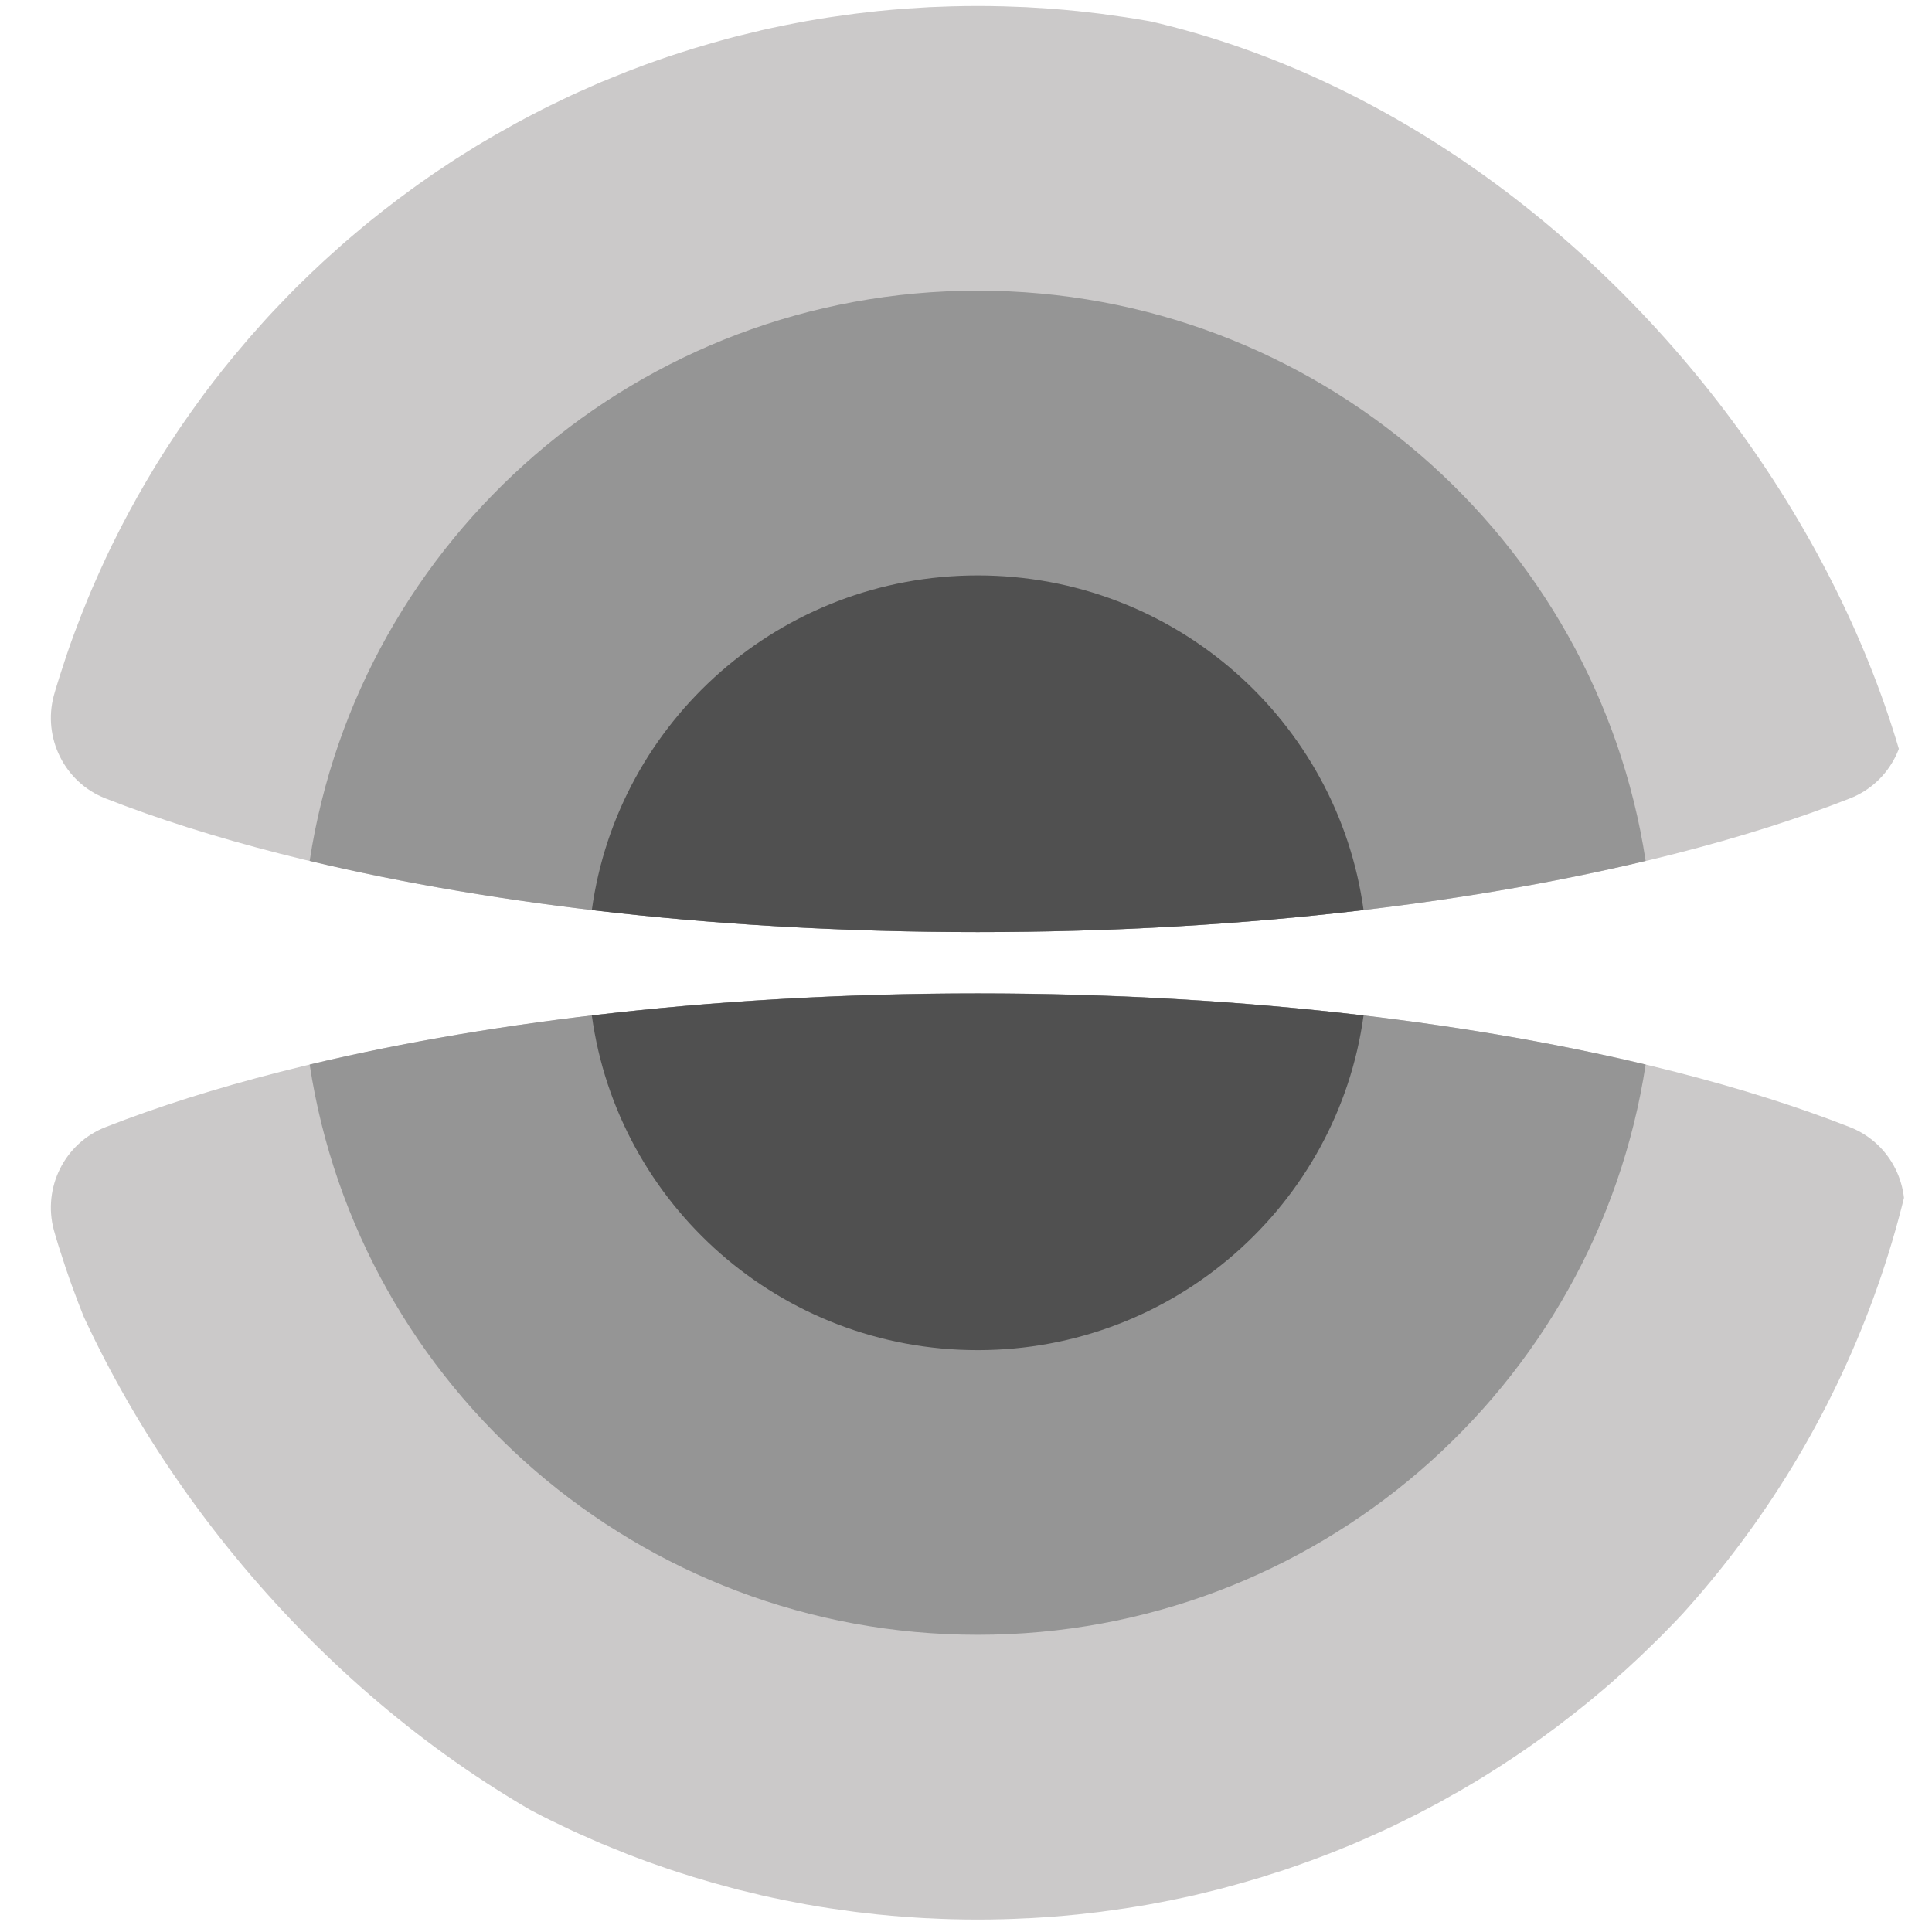 <svg width="18" height="18" viewBox="0 0 18 18" fill="none" xmlns="http://www.w3.org/2000/svg">
    <g clip-path="url(#clip0_2209_40501)">
        <path d="M17.717 11.458C17.703 11.505 17.689 11.551 17.675 11.597L17.662 11.641C17.644 11.697 17.626 11.752 17.607 11.807L17.595 11.845C17.575 11.901 17.555 11.958 17.535 12.014L17.52 12.053C17.5 12.109 17.479 12.164 17.457 12.219L17.441 12.26C17.419 12.314 17.397 12.369 17.374 12.423L17.356 12.464C17.334 12.516 17.311 12.567 17.288 12.619L17.269 12.662C17.245 12.712 17.222 12.762 17.198 12.812L17.176 12.857C17.152 12.906 17.128 12.955 17.103 13.004L17.079 13.049C17.054 13.098 17.028 13.147 17.002 13.195L16.979 13.238C16.952 13.287 16.924 13.336 16.896 13.385L16.871 13.429C16.843 13.477 16.814 13.525 16.785 13.573L16.759 13.616C16.731 13.662 16.702 13.707 16.673 13.753L16.643 13.799C16.615 13.842 16.586 13.886 16.557 13.929L16.524 13.978C16.495 14.021 16.465 14.063 16.435 14.105L16.4 14.154C16.37 14.195 16.34 14.237 16.309 14.278L16.274 14.325C16.242 14.367 16.211 14.408 16.179 14.449L16.141 14.496C16.109 14.537 16.075 14.578 16.042 14.619L16.004 14.664C15.972 14.702 15.941 14.74 15.908 14.777C15.893 14.794 15.878 14.812 15.863 14.829C15.832 14.865 15.8 14.9 15.768 14.935L15.717 14.992C15.686 15.025 15.654 15.059 15.623 15.092C15.605 15.111 15.587 15.129 15.569 15.148C15.537 15.181 15.505 15.214 15.473 15.246C15.455 15.264 15.437 15.281 15.419 15.299C15.385 15.333 15.351 15.366 15.316 15.399L15.271 15.442C15.234 15.477 15.196 15.512 15.158 15.547C15.14 15.563 15.121 15.58 15.103 15.596C15.069 15.627 15.035 15.657 15.001 15.687C14.982 15.703 14.963 15.719 14.945 15.735C14.91 15.764 14.875 15.794 14.84 15.823C14.821 15.838 14.802 15.854 14.783 15.87C14.747 15.899 14.71 15.928 14.674 15.957C14.656 15.971 14.638 15.986 14.62 15.999C14.582 16.029 14.545 16.057 14.507 16.086C14.484 16.103 14.462 16.12 14.439 16.136C14.403 16.163 14.368 16.189 14.332 16.214C14.309 16.23 14.287 16.246 14.265 16.262C14.228 16.287 14.191 16.313 14.154 16.338C14.13 16.354 14.107 16.369 14.084 16.385C14.045 16.411 14.005 16.437 13.965 16.463C13.945 16.475 13.926 16.488 13.906 16.5C13.864 16.527 13.821 16.554 13.778 16.58C13.76 16.591 13.742 16.602 13.723 16.613C13.681 16.638 13.639 16.663 13.596 16.688L13.54 16.719C13.497 16.744 13.453 16.768 13.409 16.793L13.356 16.821C13.31 16.846 13.264 16.87 13.218 16.894L13.168 16.919C13.119 16.944 13.07 16.968 13.021 16.992L12.98 17.012C12.928 17.037 12.875 17.061 12.822 17.085L12.779 17.104C12.724 17.129 12.669 17.153 12.613 17.177L12.578 17.192C12.521 17.215 12.464 17.238 12.407 17.261L12.373 17.274C12.317 17.296 12.261 17.317 12.204 17.338L12.169 17.35C12.113 17.371 12.056 17.391 11.999 17.41L11.965 17.422C11.907 17.441 11.849 17.459 11.791 17.477L11.758 17.488C11.699 17.506 11.64 17.523 11.581 17.54L11.549 17.549C11.488 17.566 11.427 17.583 11.366 17.599L11.338 17.606C11.273 17.622 11.207 17.638 11.142 17.654L11.129 17.657C11.059 17.673 10.988 17.688 10.917 17.702L10.91 17.704C10.841 17.718 10.771 17.731 10.701 17.744L10.684 17.747C10.617 17.758 10.55 17.77 10.482 17.78L10.46 17.783C10.394 17.793 10.328 17.802 10.261 17.811L10.237 17.814C10.171 17.822 10.104 17.83 10.037 17.837L10.014 17.839C9.946 17.846 9.878 17.852 9.81 17.857L9.79 17.858C9.72 17.864 9.649 17.868 9.579 17.872L9.565 17.872C9.491 17.876 9.418 17.879 9.344 17.881L9.338 17.881C9.262 17.883 9.186 17.884 9.109 17.884C9.032 17.884 8.956 17.883 8.879 17.881L8.873 17.881C8.8 17.879 8.726 17.876 8.653 17.872L8.639 17.872C8.568 17.868 8.498 17.864 8.428 17.858L8.408 17.857C8.34 17.852 8.272 17.846 8.204 17.839L8.181 17.837C8.114 17.83 8.047 17.822 7.98 17.814L7.957 17.811C7.89 17.802 7.824 17.793 7.757 17.783L7.736 17.78C7.668 17.77 7.601 17.759 7.535 17.747L7.516 17.744C7.447 17.731 7.377 17.718 7.308 17.704L7.3 17.702C7.23 17.688 7.159 17.673 7.089 17.657L7.075 17.653C7.01 17.638 6.944 17.622 6.879 17.606L6.852 17.599C6.791 17.583 6.73 17.566 6.669 17.549L6.636 17.54C6.577 17.523 6.519 17.506 6.46 17.488L6.426 17.477C6.368 17.459 6.311 17.441 6.254 17.422L6.218 17.41C6.161 17.39 6.105 17.371 6.049 17.351L6.013 17.338C5.957 17.317 5.902 17.296 5.846 17.275L5.81 17.26C5.753 17.238 5.698 17.215 5.642 17.192L5.602 17.176C5.548 17.152 5.493 17.129 5.439 17.104L5.395 17.085C5.343 17.061 5.29 17.037 5.239 17.012L5.196 16.991C5.147 16.968 5.098 16.944 5.049 16.919C5.033 16.91 5.016 16.902 4.999 16.893C4.953 16.869 4.908 16.846 4.862 16.821L4.808 16.792C4.764 16.768 4.721 16.744 4.677 16.719L4.622 16.688C4.579 16.663 4.537 16.638 4.495 16.613L4.439 16.58C4.397 16.554 4.355 16.527 4.313 16.501C4.291 16.488 4.27 16.474 4.249 16.461C4.211 16.436 4.172 16.41 4.134 16.385C4.11 16.369 4.087 16.353 4.063 16.337C4.027 16.313 3.99 16.288 3.954 16.262C3.931 16.246 3.909 16.23 3.886 16.214C3.85 16.189 3.814 16.163 3.779 16.136C3.756 16.119 3.733 16.102 3.71 16.085C3.673 16.057 3.636 16.029 3.599 16C3.58 15.986 3.562 15.971 3.543 15.957C3.507 15.928 3.471 15.899 3.435 15.87C3.415 15.854 3.396 15.838 3.377 15.823C3.342 15.794 3.308 15.764 3.273 15.735C3.254 15.719 3.236 15.703 3.217 15.687C3.183 15.657 3.148 15.627 3.115 15.596C3.096 15.58 3.078 15.563 3.06 15.547C3.022 15.512 2.984 15.477 2.947 15.442L2.901 15.399C2.867 15.366 2.833 15.333 2.799 15.3C2.781 15.282 2.763 15.264 2.745 15.246C2.713 15.214 2.681 15.181 2.649 15.148C2.631 15.129 2.613 15.111 2.595 15.092C2.563 15.059 2.532 15.025 2.501 14.992L2.449 14.935C2.418 14.9 2.387 14.866 2.356 14.831L2.309 14.776C2.277 14.739 2.245 14.702 2.214 14.665L2.175 14.617C2.142 14.577 2.109 14.537 2.076 14.496C2.063 14.48 2.051 14.463 2.038 14.447C2.007 14.408 1.977 14.369 1.947 14.329C1.934 14.312 1.92 14.294 1.907 14.276C1.877 14.236 1.848 14.197 1.819 14.156L1.781 14.102C1.752 14.062 1.724 14.022 1.696 13.981L1.659 13.926C1.631 13.885 1.603 13.843 1.576 13.801L1.543 13.75C1.515 13.706 1.487 13.662 1.46 13.618L1.431 13.571C1.403 13.525 1.376 13.478 1.348 13.431L1.321 13.383C1.293 13.335 1.266 13.288 1.24 13.239L1.214 13.193C1.189 13.146 1.164 13.1 1.14 13.053L1.113 13.001C1.089 12.954 1.066 12.907 1.043 12.859L1.018 12.809C0.995 12.761 0.973 12.713 0.951 12.665L0.928 12.615C0.906 12.565 0.883 12.515 0.862 12.465L0.843 12.421C0.821 12.368 0.799 12.314 0.777 12.26L0.761 12.219C0.739 12.164 0.718 12.109 0.698 12.054L0.682 12.012C0.662 11.957 0.642 11.901 0.623 11.845L0.61 11.807C0.592 11.752 0.574 11.697 0.556 11.641L0.542 11.597C0.528 11.551 0.514 11.505 0.501 11.458C0.397 11.066 0.6 10.652 0.981 10.502C2.92 9.741 5.841 9.256 9.109 9.256C12.377 9.256 15.298 9.741 17.237 10.502C17.618 10.652 17.821 11.066 17.717 11.458ZM0.501 6.482C0.514 6.435 0.528 6.388 0.543 6.342L0.556 6.3C0.574 6.244 0.592 6.188 0.611 6.132L0.623 6.096C0.642 6.039 0.662 5.982 0.683 5.926L0.697 5.888C0.718 5.832 0.739 5.776 0.761 5.72L0.777 5.681C0.798 5.626 0.821 5.572 0.844 5.517L0.861 5.477C0.883 5.426 0.906 5.374 0.929 5.323L0.95 5.277C0.972 5.228 0.995 5.179 1.018 5.131L1.042 5.081C1.066 5.033 1.09 4.985 1.114 4.938L1.139 4.889C1.164 4.841 1.189 4.794 1.215 4.746L1.24 4.701C1.266 4.652 1.293 4.604 1.321 4.557L1.348 4.509C1.376 4.462 1.404 4.415 1.432 4.368L1.459 4.323C1.487 4.279 1.515 4.234 1.543 4.19L1.576 4.139C1.604 4.097 1.631 4.055 1.659 4.013L1.696 3.959C1.724 3.918 1.753 3.877 1.781 3.837L1.819 3.784C1.848 3.744 1.877 3.703 1.907 3.663L1.945 3.613C1.976 3.572 2.007 3.532 2.039 3.492L2.076 3.444C2.109 3.403 2.142 3.362 2.176 3.321L2.214 3.276C2.246 3.237 2.278 3.199 2.311 3.161L2.355 3.111C2.387 3.075 2.419 3.039 2.451 3.003L2.499 2.95C2.531 2.915 2.564 2.881 2.597 2.846L2.647 2.794C2.679 2.76 2.712 2.727 2.745 2.693C2.763 2.676 2.781 2.658 2.799 2.64C2.833 2.607 2.867 2.574 2.901 2.541L2.947 2.498C2.984 2.462 3.022 2.428 3.06 2.393C3.078 2.377 3.096 2.36 3.115 2.344C3.148 2.313 3.183 2.283 3.217 2.253C3.235 2.237 3.254 2.221 3.273 2.205C3.308 2.175 3.343 2.146 3.379 2.116C3.397 2.101 3.415 2.086 3.433 2.071C3.47 2.041 3.507 2.012 3.544 1.983C3.562 1.968 3.58 1.954 3.599 1.94C3.636 1.911 3.674 1.882 3.712 1.853C3.733 1.838 3.754 1.822 3.775 1.807C3.812 1.779 3.849 1.752 3.887 1.725C3.909 1.709 3.931 1.693 3.954 1.678C3.99 1.652 4.027 1.627 4.063 1.602C4.087 1.587 4.11 1.571 4.134 1.555C4.172 1.529 4.211 1.504 4.249 1.479C4.27 1.466 4.291 1.452 4.313 1.439C4.355 1.412 4.397 1.386 4.439 1.36C4.458 1.349 4.476 1.338 4.494 1.327C4.537 1.302 4.58 1.276 4.624 1.251L4.676 1.222C4.72 1.197 4.764 1.172 4.808 1.148L4.862 1.119C4.908 1.094 4.953 1.07 4.999 1.047C5.016 1.038 5.033 1.029 5.049 1.021C5.098 0.996 5.147 0.972 5.196 0.949L5.239 0.928C5.29 0.903 5.343 0.879 5.395 0.855L5.439 0.836C5.493 0.811 5.548 0.788 5.602 0.764L5.642 0.748C5.698 0.725 5.753 0.702 5.81 0.68L5.846 0.665C5.902 0.644 5.957 0.623 6.013 0.602L6.049 0.589C6.105 0.569 6.161 0.549 6.218 0.53L6.254 0.518C6.311 0.499 6.368 0.481 6.426 0.463L6.46 0.452C6.519 0.434 6.577 0.417 6.636 0.4L6.669 0.391C6.73 0.373 6.791 0.357 6.852 0.341L6.879 0.334C6.944 0.318 7.01 0.302 7.075 0.287L7.089 0.283C7.159 0.267 7.23 0.252 7.3 0.238L7.308 0.236C7.377 0.222 7.447 0.209 7.516 0.196L7.535 0.193C7.601 0.181 7.668 0.17 7.736 0.16L7.757 0.157C7.824 0.147 7.89 0.138 7.957 0.129L7.98 0.126C8.047 0.118 8.114 0.11 8.181 0.103L8.204 0.101C8.272 0.094 8.34 0.088 8.408 0.083L8.428 0.081C8.498 0.076 8.568 0.072 8.639 0.068L8.653 0.067C8.726 0.064 8.8 0.061 8.873 0.059L8.879 0.059C8.956 0.057 9.032 0.056 9.109 0.056C9.186 0.056 9.262 0.057 9.338 0.059L9.344 0.059C9.418 0.061 9.491 0.064 9.565 0.067L9.579 0.068C9.649 0.072 9.72 0.076 9.79 0.081L9.81 0.083C9.878 0.088 9.946 0.094 10.014 0.101L10.037 0.103C10.104 0.11 10.171 0.118 10.237 0.126L10.261 0.129C10.328 0.138 10.394 0.147 10.46 0.157L10.482 0.16C10.55 0.17 10.617 0.182 10.684 0.193L10.701 0.196C10.771 0.209 10.841 0.222 10.91 0.236L10.917 0.238C10.988 0.252 11.059 0.267 11.129 0.283L11.142 0.286C11.208 0.302 11.273 0.318 11.338 0.334L11.366 0.341C11.427 0.357 11.488 0.373 11.549 0.391L11.581 0.4C11.64 0.417 11.699 0.434 11.758 0.452L11.791 0.462C11.849 0.481 11.907 0.499 11.965 0.518L11.999 0.53C12.056 0.549 12.113 0.569 12.169 0.59L12.204 0.602C12.261 0.623 12.317 0.644 12.373 0.666L12.407 0.679C12.464 0.702 12.521 0.725 12.578 0.748L12.613 0.763C12.669 0.787 12.724 0.811 12.779 0.836L12.822 0.855C12.875 0.879 12.928 0.903 12.98 0.928L13.021 0.948C13.07 0.972 13.119 0.996 13.168 1.021L13.218 1.046C13.264 1.07 13.31 1.094 13.356 1.119L13.409 1.147C13.453 1.172 13.498 1.196 13.542 1.222L13.594 1.251C13.637 1.276 13.681 1.302 13.724 1.327C13.742 1.338 13.76 1.349 13.778 1.36C13.821 1.386 13.864 1.413 13.906 1.44C13.926 1.452 13.945 1.465 13.965 1.477C14.005 1.503 14.045 1.529 14.084 1.555C14.107 1.57 14.13 1.586 14.154 1.602C14.191 1.627 14.228 1.653 14.265 1.678C14.287 1.694 14.309 1.71 14.331 1.725C14.369 1.752 14.406 1.779 14.443 1.807C14.464 1.822 14.484 1.837 14.505 1.852C14.543 1.882 14.582 1.911 14.62 1.941C14.638 1.954 14.656 1.968 14.673 1.982C14.711 2.012 14.748 2.041 14.784 2.071L14.839 2.116C14.874 2.146 14.91 2.175 14.945 2.205C14.964 2.221 14.982 2.237 15.001 2.253C15.035 2.283 15.069 2.313 15.103 2.344C15.121 2.36 15.14 2.377 15.158 2.393C15.196 2.428 15.234 2.462 15.271 2.498L15.316 2.541C15.351 2.574 15.385 2.607 15.419 2.641C15.437 2.658 15.455 2.676 15.472 2.693C15.505 2.727 15.538 2.76 15.571 2.794C15.588 2.811 15.604 2.829 15.621 2.846C15.654 2.881 15.686 2.915 15.719 2.95L15.766 3.003C15.799 3.039 15.832 3.075 15.864 3.112L15.906 3.161C15.939 3.199 15.972 3.237 16.004 3.276L16.041 3.32C16.075 3.361 16.108 3.402 16.141 3.444L16.178 3.49C16.211 3.532 16.244 3.575 16.276 3.617L16.309 3.661C16.34 3.703 16.37 3.745 16.401 3.787L16.435 3.834C16.465 3.877 16.494 3.919 16.524 3.962L16.556 4.01C16.586 4.054 16.615 4.097 16.643 4.141L16.673 4.187C16.702 4.233 16.731 4.279 16.76 4.326L16.785 4.366C16.814 4.414 16.842 4.462 16.871 4.511L16.896 4.555C16.924 4.604 16.952 4.653 16.979 4.703L17.002 4.744C17.028 4.793 17.055 4.843 17.081 4.893L17.102 4.935C17.128 4.984 17.152 5.034 17.176 5.083L17.198 5.128C17.222 5.178 17.246 5.229 17.269 5.28L17.287 5.319C17.311 5.372 17.334 5.425 17.357 5.479L17.373 5.515C17.396 5.57 17.419 5.626 17.441 5.681L17.457 5.72C17.479 5.776 17.5 5.832 17.521 5.888L17.534 5.924C17.555 5.981 17.575 6.039 17.595 6.096L17.607 6.132C17.626 6.188 17.644 6.244 17.662 6.3L17.675 6.342C17.689 6.388 17.703 6.435 17.717 6.482C17.821 6.874 17.618 7.288 17.237 7.438C15.298 8.199 12.377 8.684 9.109 8.684C5.841 8.684 2.92 8.199 0.981 7.438C0.6 7.288 0.397 6.874 0.501 6.482Z" fill="#CBC9C9"></path>
        <path d="M15.332 9.918C14.873 12.926 12.261 15.231 9.109 15.231C5.956 15.231 3.344 12.926 2.885 9.918C4.631 9.501 6.782 9.255 9.109 9.255C11.435 9.255 13.586 9.501 15.332 9.918ZM2.885 8.021C3.345 5.013 5.956 2.708 9.109 2.708C12.261 2.708 14.873 5.013 15.332 8.021C13.586 8.438 11.435 8.684 9.109 8.684C6.782 8.684 4.631 8.438 2.885 8.021Z" fill="#959595"></path>
        <path d="M12.704 9.461C12.463 11.222 10.945 12.579 9.109 12.579C7.272 12.579 5.755 11.222 5.514 9.461C6.636 9.328 7.847 9.256 9.109 9.256C10.371 9.256 11.582 9.328 12.704 9.461ZM5.514 8.479C5.755 6.718 7.272 5.361 9.109 5.361C10.945 5.361 12.463 6.718 12.704 8.479C11.582 8.612 10.371 8.684 9.109 8.684C7.847 8.684 6.636 8.612 5.514 8.479Z" fill="#505050"></path>
    </g>
    <defs>
        <clipPath id="clip0_2209_40501">
            <rect width="18" height="18" rx="9" fill="white"></rect>
        </clipPath>
    </defs>
</svg>

